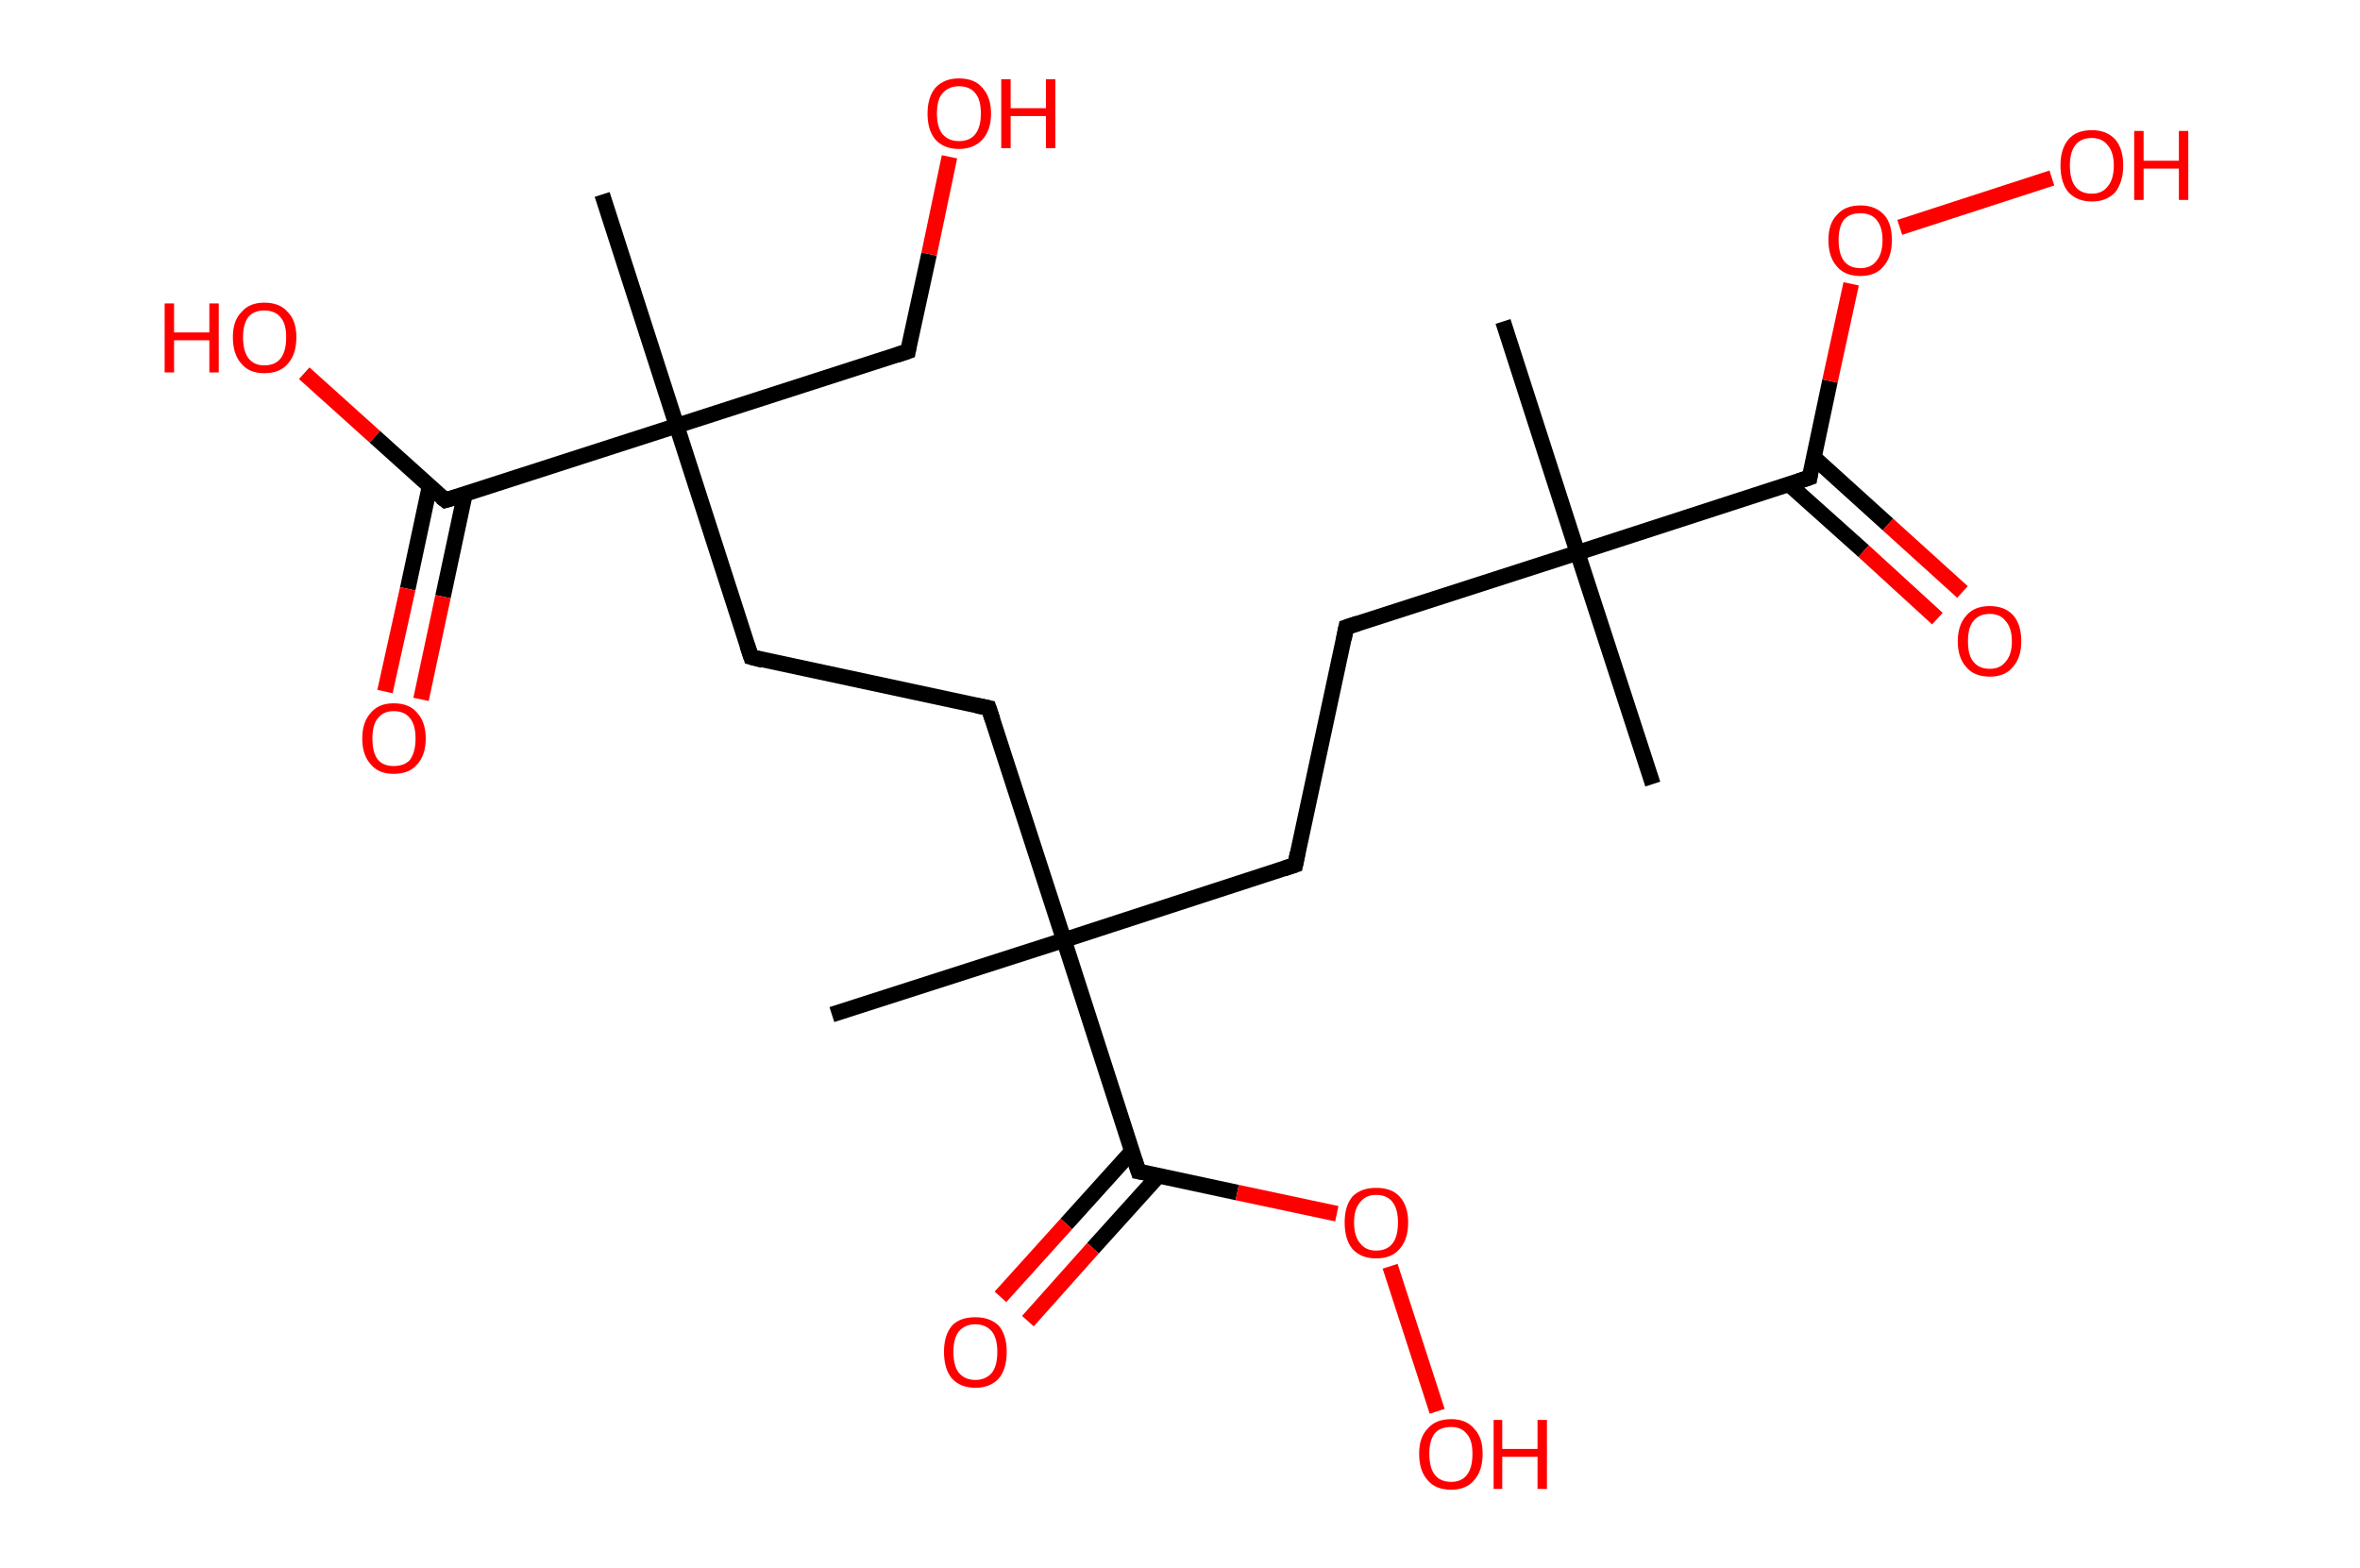 <?xml version='1.0' encoding='ASCII' standalone='yes'?>
<svg xmlns="http://www.w3.org/2000/svg" xmlns:rdkit="http://www.rdkit.org/xml" xmlns:xlink="http://www.w3.org/1999/xlink" version="1.1" baseProfile="full" xml:space="preserve" width="301px" height="200px" viewBox="0 0 301 200">
<!-- END OF HEADER -->
<rect style="opacity:1.0;fill:#FFFFFF;stroke:none" width="301.0" height="200.0" x="0.0" y="0.0"> </rect>
<path class="bond-0 atom-0 atom-1" d="M 191.7,41.0 L 201.2,70.5" style="fill:none;fill-rule:evenodd;stroke:#000000;stroke-width:2.0px;stroke-linecap:butt;stroke-linejoin:miter;stroke-opacity:1"/>
<path class="bond-1 atom-1 atom-2" d="M 201.2,70.5 L 210.8,100.0" style="fill:none;fill-rule:evenodd;stroke:#000000;stroke-width:2.0px;stroke-linecap:butt;stroke-linejoin:miter;stroke-opacity:1"/>
<path class="bond-2 atom-1 atom-3" d="M 201.2,70.5 L 171.7,80.0" style="fill:none;fill-rule:evenodd;stroke:#000000;stroke-width:2.0px;stroke-linecap:butt;stroke-linejoin:miter;stroke-opacity:1"/>
<path class="bond-3 atom-3 atom-4" d="M 171.7,80.0 L 165.2,110.3" style="fill:none;fill-rule:evenodd;stroke:#000000;stroke-width:2.0px;stroke-linecap:butt;stroke-linejoin:miter;stroke-opacity:1"/>
<path class="bond-4 atom-4 atom-5" d="M 165.2,110.3 L 135.7,119.9" style="fill:none;fill-rule:evenodd;stroke:#000000;stroke-width:2.0px;stroke-linecap:butt;stroke-linejoin:miter;stroke-opacity:1"/>
<path class="bond-5 atom-5 atom-6" d="M 135.7,119.9 L 106.1,129.4" style="fill:none;fill-rule:evenodd;stroke:#000000;stroke-width:2.0px;stroke-linecap:butt;stroke-linejoin:miter;stroke-opacity:1"/>
<path class="bond-6 atom-5 atom-7" d="M 135.7,119.9 L 126.1,90.3" style="fill:none;fill-rule:evenodd;stroke:#000000;stroke-width:2.0px;stroke-linecap:butt;stroke-linejoin:miter;stroke-opacity:1"/>
<path class="bond-7 atom-7 atom-8" d="M 126.1,90.3 L 95.8,83.8" style="fill:none;fill-rule:evenodd;stroke:#000000;stroke-width:2.0px;stroke-linecap:butt;stroke-linejoin:miter;stroke-opacity:1"/>
<path class="bond-8 atom-8 atom-9" d="M 95.8,83.8 L 86.3,54.3" style="fill:none;fill-rule:evenodd;stroke:#000000;stroke-width:2.0px;stroke-linecap:butt;stroke-linejoin:miter;stroke-opacity:1"/>
<path class="bond-9 atom-9 atom-10" d="M 86.3,54.3 L 76.8,24.8" style="fill:none;fill-rule:evenodd;stroke:#000000;stroke-width:2.0px;stroke-linecap:butt;stroke-linejoin:miter;stroke-opacity:1"/>
<path class="bond-10 atom-9 atom-11" d="M 86.3,54.3 L 115.8,44.8" style="fill:none;fill-rule:evenodd;stroke:#000000;stroke-width:2.0px;stroke-linecap:butt;stroke-linejoin:miter;stroke-opacity:1"/>
<path class="bond-11 atom-11 atom-12" d="M 115.8,44.8 L 118.5,32.4" style="fill:none;fill-rule:evenodd;stroke:#000000;stroke-width:2.0px;stroke-linecap:butt;stroke-linejoin:miter;stroke-opacity:1"/>
<path class="bond-11 atom-11 atom-12" d="M 118.5,32.4 L 121.1,20.0" style="fill:none;fill-rule:evenodd;stroke:#FF0000;stroke-width:2.0px;stroke-linecap:butt;stroke-linejoin:miter;stroke-opacity:1"/>
<path class="bond-12 atom-9 atom-13" d="M 86.3,54.3 L 56.8,63.8" style="fill:none;fill-rule:evenodd;stroke:#000000;stroke-width:2.0px;stroke-linecap:butt;stroke-linejoin:miter;stroke-opacity:1"/>
<path class="bond-13 atom-13 atom-14" d="M 54.8,62.0 L 52.0,75.1" style="fill:none;fill-rule:evenodd;stroke:#000000;stroke-width:2.0px;stroke-linecap:butt;stroke-linejoin:miter;stroke-opacity:1"/>
<path class="bond-13 atom-13 atom-14" d="M 52.0,75.1 L 49.1,88.2" style="fill:none;fill-rule:evenodd;stroke:#FF0000;stroke-width:2.0px;stroke-linecap:butt;stroke-linejoin:miter;stroke-opacity:1"/>
<path class="bond-13 atom-13 atom-14" d="M 59.3,63.0 L 56.5,76.1" style="fill:none;fill-rule:evenodd;stroke:#000000;stroke-width:2.0px;stroke-linecap:butt;stroke-linejoin:miter;stroke-opacity:1"/>
<path class="bond-13 atom-13 atom-14" d="M 56.5,76.1 L 53.7,89.2" style="fill:none;fill-rule:evenodd;stroke:#FF0000;stroke-width:2.0px;stroke-linecap:butt;stroke-linejoin:miter;stroke-opacity:1"/>
<path class="bond-14 atom-13 atom-15" d="M 56.8,63.8 L 47.8,55.7" style="fill:none;fill-rule:evenodd;stroke:#000000;stroke-width:2.0px;stroke-linecap:butt;stroke-linejoin:miter;stroke-opacity:1"/>
<path class="bond-14 atom-13 atom-15" d="M 47.8,55.7 L 38.8,47.6" style="fill:none;fill-rule:evenodd;stroke:#FF0000;stroke-width:2.0px;stroke-linecap:butt;stroke-linejoin:miter;stroke-opacity:1"/>
<path class="bond-15 atom-5 atom-16" d="M 135.7,119.9 L 145.2,149.4" style="fill:none;fill-rule:evenodd;stroke:#000000;stroke-width:2.0px;stroke-linecap:butt;stroke-linejoin:miter;stroke-opacity:1"/>
<path class="bond-16 atom-16 atom-17" d="M 144.4,146.8 L 136.0,156.1" style="fill:none;fill-rule:evenodd;stroke:#000000;stroke-width:2.0px;stroke-linecap:butt;stroke-linejoin:miter;stroke-opacity:1"/>
<path class="bond-16 atom-16 atom-17" d="M 136.0,156.1 L 127.6,165.4" style="fill:none;fill-rule:evenodd;stroke:#FF0000;stroke-width:2.0px;stroke-linecap:butt;stroke-linejoin:miter;stroke-opacity:1"/>
<path class="bond-16 atom-16 atom-17" d="M 147.8,149.9 L 139.4,159.2" style="fill:none;fill-rule:evenodd;stroke:#000000;stroke-width:2.0px;stroke-linecap:butt;stroke-linejoin:miter;stroke-opacity:1"/>
<path class="bond-16 atom-16 atom-17" d="M 139.4,159.2 L 131.1,168.5" style="fill:none;fill-rule:evenodd;stroke:#FF0000;stroke-width:2.0px;stroke-linecap:butt;stroke-linejoin:miter;stroke-opacity:1"/>
<path class="bond-17 atom-16 atom-18" d="M 145.2,149.4 L 157.8,152.1" style="fill:none;fill-rule:evenodd;stroke:#000000;stroke-width:2.0px;stroke-linecap:butt;stroke-linejoin:miter;stroke-opacity:1"/>
<path class="bond-17 atom-16 atom-18" d="M 157.8,152.1 L 170.5,154.8" style="fill:none;fill-rule:evenodd;stroke:#FF0000;stroke-width:2.0px;stroke-linecap:butt;stroke-linejoin:miter;stroke-opacity:1"/>
<path class="bond-18 atom-18 atom-19" d="M 177.3,161.5 L 183.3,180.0" style="fill:none;fill-rule:evenodd;stroke:#FF0000;stroke-width:2.0px;stroke-linecap:butt;stroke-linejoin:miter;stroke-opacity:1"/>
<path class="bond-19 atom-1 atom-20" d="M 201.2,70.5 L 230.8,60.9" style="fill:none;fill-rule:evenodd;stroke:#000000;stroke-width:2.0px;stroke-linecap:butt;stroke-linejoin:miter;stroke-opacity:1"/>
<path class="bond-20 atom-20 atom-21" d="M 228.2,61.8 L 237.7,70.3" style="fill:none;fill-rule:evenodd;stroke:#000000;stroke-width:2.0px;stroke-linecap:butt;stroke-linejoin:miter;stroke-opacity:1"/>
<path class="bond-20 atom-20 atom-21" d="M 237.7,70.3 L 247.1,78.9" style="fill:none;fill-rule:evenodd;stroke:#FF0000;stroke-width:2.0px;stroke-linecap:butt;stroke-linejoin:miter;stroke-opacity:1"/>
<path class="bond-20 atom-20 atom-21" d="M 231.3,58.3 L 240.8,66.9" style="fill:none;fill-rule:evenodd;stroke:#000000;stroke-width:2.0px;stroke-linecap:butt;stroke-linejoin:miter;stroke-opacity:1"/>
<path class="bond-20 atom-20 atom-21" d="M 240.8,66.9 L 250.3,75.5" style="fill:none;fill-rule:evenodd;stroke:#FF0000;stroke-width:2.0px;stroke-linecap:butt;stroke-linejoin:miter;stroke-opacity:1"/>
<path class="bond-21 atom-20 atom-22" d="M 230.8,60.9 L 233.4,48.6" style="fill:none;fill-rule:evenodd;stroke:#000000;stroke-width:2.0px;stroke-linecap:butt;stroke-linejoin:miter;stroke-opacity:1"/>
<path class="bond-21 atom-20 atom-22" d="M 233.4,48.6 L 236.1,36.2" style="fill:none;fill-rule:evenodd;stroke:#FF0000;stroke-width:2.0px;stroke-linecap:butt;stroke-linejoin:miter;stroke-opacity:1"/>
<path class="bond-22 atom-22 atom-23" d="M 242.3,29.0 L 261.7,22.7" style="fill:none;fill-rule:evenodd;stroke:#FF0000;stroke-width:2.0px;stroke-linecap:butt;stroke-linejoin:miter;stroke-opacity:1"/>
<path d="M 173.2,79.5 L 171.7,80.0 L 171.4,81.5" style="fill:none;stroke:#000000;stroke-width:2.0px;stroke-linecap:butt;stroke-linejoin:miter;stroke-opacity:1;"/>
<path d="M 165.5,108.8 L 165.2,110.3 L 163.7,110.8" style="fill:none;stroke:#000000;stroke-width:2.0px;stroke-linecap:butt;stroke-linejoin:miter;stroke-opacity:1;"/>
<path d="M 126.6,91.8 L 126.1,90.3 L 124.6,90.0" style="fill:none;stroke:#000000;stroke-width:2.0px;stroke-linecap:butt;stroke-linejoin:miter;stroke-opacity:1;"/>
<path d="M 97.3,84.2 L 95.8,83.8 L 95.3,82.3" style="fill:none;stroke:#000000;stroke-width:2.0px;stroke-linecap:butt;stroke-linejoin:miter;stroke-opacity:1;"/>
<path d="M 114.3,45.3 L 115.8,44.8 L 115.9,44.2" style="fill:none;stroke:#000000;stroke-width:2.0px;stroke-linecap:butt;stroke-linejoin:miter;stroke-opacity:1;"/>
<path d="M 58.2,63.4 L 56.8,63.8 L 56.3,63.4" style="fill:none;stroke:#000000;stroke-width:2.0px;stroke-linecap:butt;stroke-linejoin:miter;stroke-opacity:1;"/>
<path d="M 144.7,147.9 L 145.2,149.4 L 145.8,149.5" style="fill:none;stroke:#000000;stroke-width:2.0px;stroke-linecap:butt;stroke-linejoin:miter;stroke-opacity:1;"/>
<path d="M 229.3,61.4 L 230.8,60.9 L 230.9,60.3" style="fill:none;stroke:#000000;stroke-width:2.0px;stroke-linecap:butt;stroke-linejoin:miter;stroke-opacity:1;"/>
<path class="atom-12" d="M 118.3 14.5 Q 118.3 12.4, 119.3 11.2 Q 120.4 10.0, 122.3 10.0 Q 124.3 10.0, 125.3 11.2 Q 126.4 12.4, 126.4 14.5 Q 126.4 16.6, 125.3 17.8 Q 124.2 19.0, 122.3 19.0 Q 120.4 19.0, 119.3 17.8 Q 118.3 16.6, 118.3 14.5 M 122.3 18.0 Q 123.7 18.0, 124.4 17.1 Q 125.1 16.2, 125.1 14.5 Q 125.1 12.7, 124.4 11.9 Q 123.7 11.0, 122.3 11.0 Q 121.0 11.0, 120.2 11.9 Q 119.5 12.7, 119.5 14.5 Q 119.5 16.2, 120.2 17.1 Q 121.0 18.0, 122.3 18.0 " fill="#FF0000"/>
<path class="atom-12" d="M 127.7 10.1 L 128.9 10.1 L 128.9 13.8 L 133.4 13.8 L 133.4 10.1 L 134.6 10.1 L 134.6 18.9 L 133.4 18.9 L 133.4 14.8 L 128.9 14.8 L 128.9 18.9 L 127.7 18.9 L 127.7 10.1 " fill="#FF0000"/>
<path class="atom-14" d="M 46.2 94.2 Q 46.2 92.1, 47.3 90.9 Q 48.3 89.7, 50.2 89.7 Q 52.2 89.7, 53.2 90.9 Q 54.3 92.1, 54.3 94.2 Q 54.3 96.3, 53.2 97.5 Q 52.2 98.7, 50.2 98.7 Q 48.3 98.7, 47.3 97.5 Q 46.2 96.3, 46.2 94.2 M 50.2 97.7 Q 51.6 97.7, 52.3 96.9 Q 53.0 95.9, 53.0 94.2 Q 53.0 92.5, 52.3 91.6 Q 51.6 90.7, 50.2 90.7 Q 48.9 90.7, 48.2 91.6 Q 47.5 92.4, 47.5 94.2 Q 47.5 96.0, 48.2 96.9 Q 48.9 97.7, 50.2 97.7 " fill="#FF0000"/>
<path class="atom-15" d="M 21.0 38.7 L 22.2 38.7 L 22.2 42.4 L 26.7 42.4 L 26.7 38.7 L 27.9 38.7 L 27.9 47.5 L 26.7 47.5 L 26.7 43.4 L 22.2 43.4 L 22.2 47.5 L 21.0 47.5 L 21.0 38.7 " fill="#FF0000"/>
<path class="atom-15" d="M 29.7 43.0 Q 29.7 40.9, 30.8 39.8 Q 31.8 38.6, 33.7 38.6 Q 35.7 38.6, 36.7 39.8 Q 37.8 40.9, 37.8 43.0 Q 37.8 45.2, 36.7 46.4 Q 35.7 47.6, 33.7 47.6 Q 31.8 47.6, 30.8 46.4 Q 29.7 45.2, 29.7 43.0 M 33.7 46.6 Q 35.1 46.6, 35.8 45.7 Q 36.5 44.8, 36.5 43.0 Q 36.5 41.3, 35.8 40.5 Q 35.1 39.6, 33.7 39.6 Q 32.4 39.6, 31.7 40.4 Q 31.0 41.3, 31.0 43.0 Q 31.0 44.8, 31.7 45.7 Q 32.4 46.6, 33.7 46.6 " fill="#FF0000"/>
<path class="atom-17" d="M 120.4 172.4 Q 120.4 170.3, 121.4 169.1 Q 122.4 168.0, 124.4 168.0 Q 126.3 168.0, 127.4 169.1 Q 128.4 170.3, 128.4 172.4 Q 128.4 174.6, 127.4 175.8 Q 126.3 177.0, 124.4 177.0 Q 122.5 177.0, 121.4 175.8 Q 120.4 174.6, 120.4 172.4 M 124.4 176.0 Q 125.7 176.0, 126.5 175.1 Q 127.2 174.2, 127.2 172.4 Q 127.2 170.7, 126.5 169.8 Q 125.7 168.9, 124.4 168.9 Q 123.1 168.9, 122.3 169.8 Q 121.6 170.7, 121.6 172.4 Q 121.6 174.2, 122.3 175.1 Q 123.1 176.0, 124.4 176.0 " fill="#FF0000"/>
<path class="atom-18" d="M 171.5 155.9 Q 171.5 153.8, 172.5 152.6 Q 173.6 151.5, 175.5 151.5 Q 177.5 151.5, 178.5 152.6 Q 179.6 153.8, 179.6 155.9 Q 179.6 158.1, 178.5 159.3 Q 177.5 160.5, 175.5 160.5 Q 173.6 160.5, 172.5 159.3 Q 171.5 158.1, 171.5 155.9 M 175.5 159.5 Q 176.9 159.5, 177.6 158.6 Q 178.3 157.7, 178.3 155.9 Q 178.3 154.2, 177.6 153.3 Q 176.9 152.4, 175.5 152.4 Q 174.2 152.4, 173.5 153.3 Q 172.7 154.2, 172.7 155.9 Q 172.7 157.7, 173.5 158.6 Q 174.2 159.5, 175.5 159.5 " fill="#FF0000"/>
<path class="atom-19" d="M 181.0 185.4 Q 181.0 183.3, 182.1 182.2 Q 183.1 181.0, 185.1 181.0 Q 187.0 181.0, 188.0 182.2 Q 189.1 183.3, 189.1 185.4 Q 189.1 187.6, 188.0 188.8 Q 187.0 190.0, 185.1 190.0 Q 183.1 190.0, 182.1 188.8 Q 181.0 187.6, 181.0 185.4 M 185.1 189.0 Q 186.4 189.0, 187.1 188.1 Q 187.8 187.2, 187.8 185.4 Q 187.8 183.7, 187.1 182.9 Q 186.4 182.0, 185.1 182.0 Q 183.7 182.0, 183.0 182.8 Q 182.3 183.7, 182.3 185.4 Q 182.3 187.2, 183.0 188.1 Q 183.7 189.0, 185.1 189.0 " fill="#FF0000"/>
<path class="atom-19" d="M 190.5 181.1 L 191.6 181.1 L 191.6 184.8 L 196.1 184.8 L 196.1 181.1 L 197.3 181.1 L 197.3 189.9 L 196.1 189.9 L 196.1 185.8 L 191.6 185.8 L 191.6 189.9 L 190.5 189.9 L 190.5 181.1 " fill="#FF0000"/>
<path class="atom-21" d="M 249.7 81.8 Q 249.7 79.7, 250.8 78.5 Q 251.8 77.3, 253.8 77.3 Q 255.7 77.3, 256.8 78.5 Q 257.8 79.7, 257.8 81.8 Q 257.8 83.9, 256.7 85.1 Q 255.7 86.3, 253.8 86.3 Q 251.8 86.3, 250.8 85.1 Q 249.7 83.9, 249.7 81.8 M 253.8 85.3 Q 255.1 85.3, 255.8 84.4 Q 256.6 83.5, 256.6 81.8 Q 256.6 80.1, 255.8 79.2 Q 255.1 78.3, 253.8 78.3 Q 252.4 78.3, 251.7 79.2 Q 251.0 80.0, 251.0 81.8 Q 251.0 83.6, 251.7 84.4 Q 252.4 85.3, 253.8 85.3 " fill="#FF0000"/>
<path class="atom-22" d="M 233.2 30.6 Q 233.2 28.5, 234.3 27.4 Q 235.3 26.2, 237.3 26.2 Q 239.2 26.2, 240.3 27.4 Q 241.3 28.5, 241.3 30.6 Q 241.3 32.8, 240.2 34.0 Q 239.2 35.2, 237.3 35.2 Q 235.3 35.2, 234.3 34.0 Q 233.2 32.8, 233.2 30.6 M 237.3 34.2 Q 238.6 34.2, 239.3 33.3 Q 240.1 32.4, 240.1 30.6 Q 240.1 28.9, 239.3 28.0 Q 238.6 27.2, 237.3 27.2 Q 235.9 27.2, 235.2 28.0 Q 234.5 28.9, 234.5 30.6 Q 234.5 32.4, 235.2 33.3 Q 235.9 34.2, 237.3 34.2 " fill="#FF0000"/>
<path class="atom-23" d="M 262.8 21.1 Q 262.8 19.0, 263.8 17.8 Q 264.8 16.6, 266.8 16.6 Q 268.7 16.6, 269.8 17.8 Q 270.8 19.0, 270.8 21.1 Q 270.8 23.2, 269.8 24.5 Q 268.7 25.7, 266.8 25.7 Q 264.9 25.7, 263.8 24.5 Q 262.8 23.3, 262.8 21.1 M 266.8 24.7 Q 268.1 24.7, 268.8 23.8 Q 269.6 22.9, 269.6 21.1 Q 269.6 19.4, 268.8 18.5 Q 268.1 17.6, 266.8 17.6 Q 265.4 17.6, 264.7 18.5 Q 264.0 19.4, 264.0 21.1 Q 264.0 22.9, 264.7 23.8 Q 265.4 24.7, 266.8 24.7 " fill="#FF0000"/>
<path class="atom-23" d="M 272.2 16.7 L 273.4 16.7 L 273.4 20.5 L 277.9 20.5 L 277.9 16.7 L 279.1 16.7 L 279.1 25.5 L 277.9 25.5 L 277.9 21.5 L 273.4 21.5 L 273.4 25.5 L 272.2 25.5 L 272.2 16.7 " fill="#FF0000"/>
</svg>
